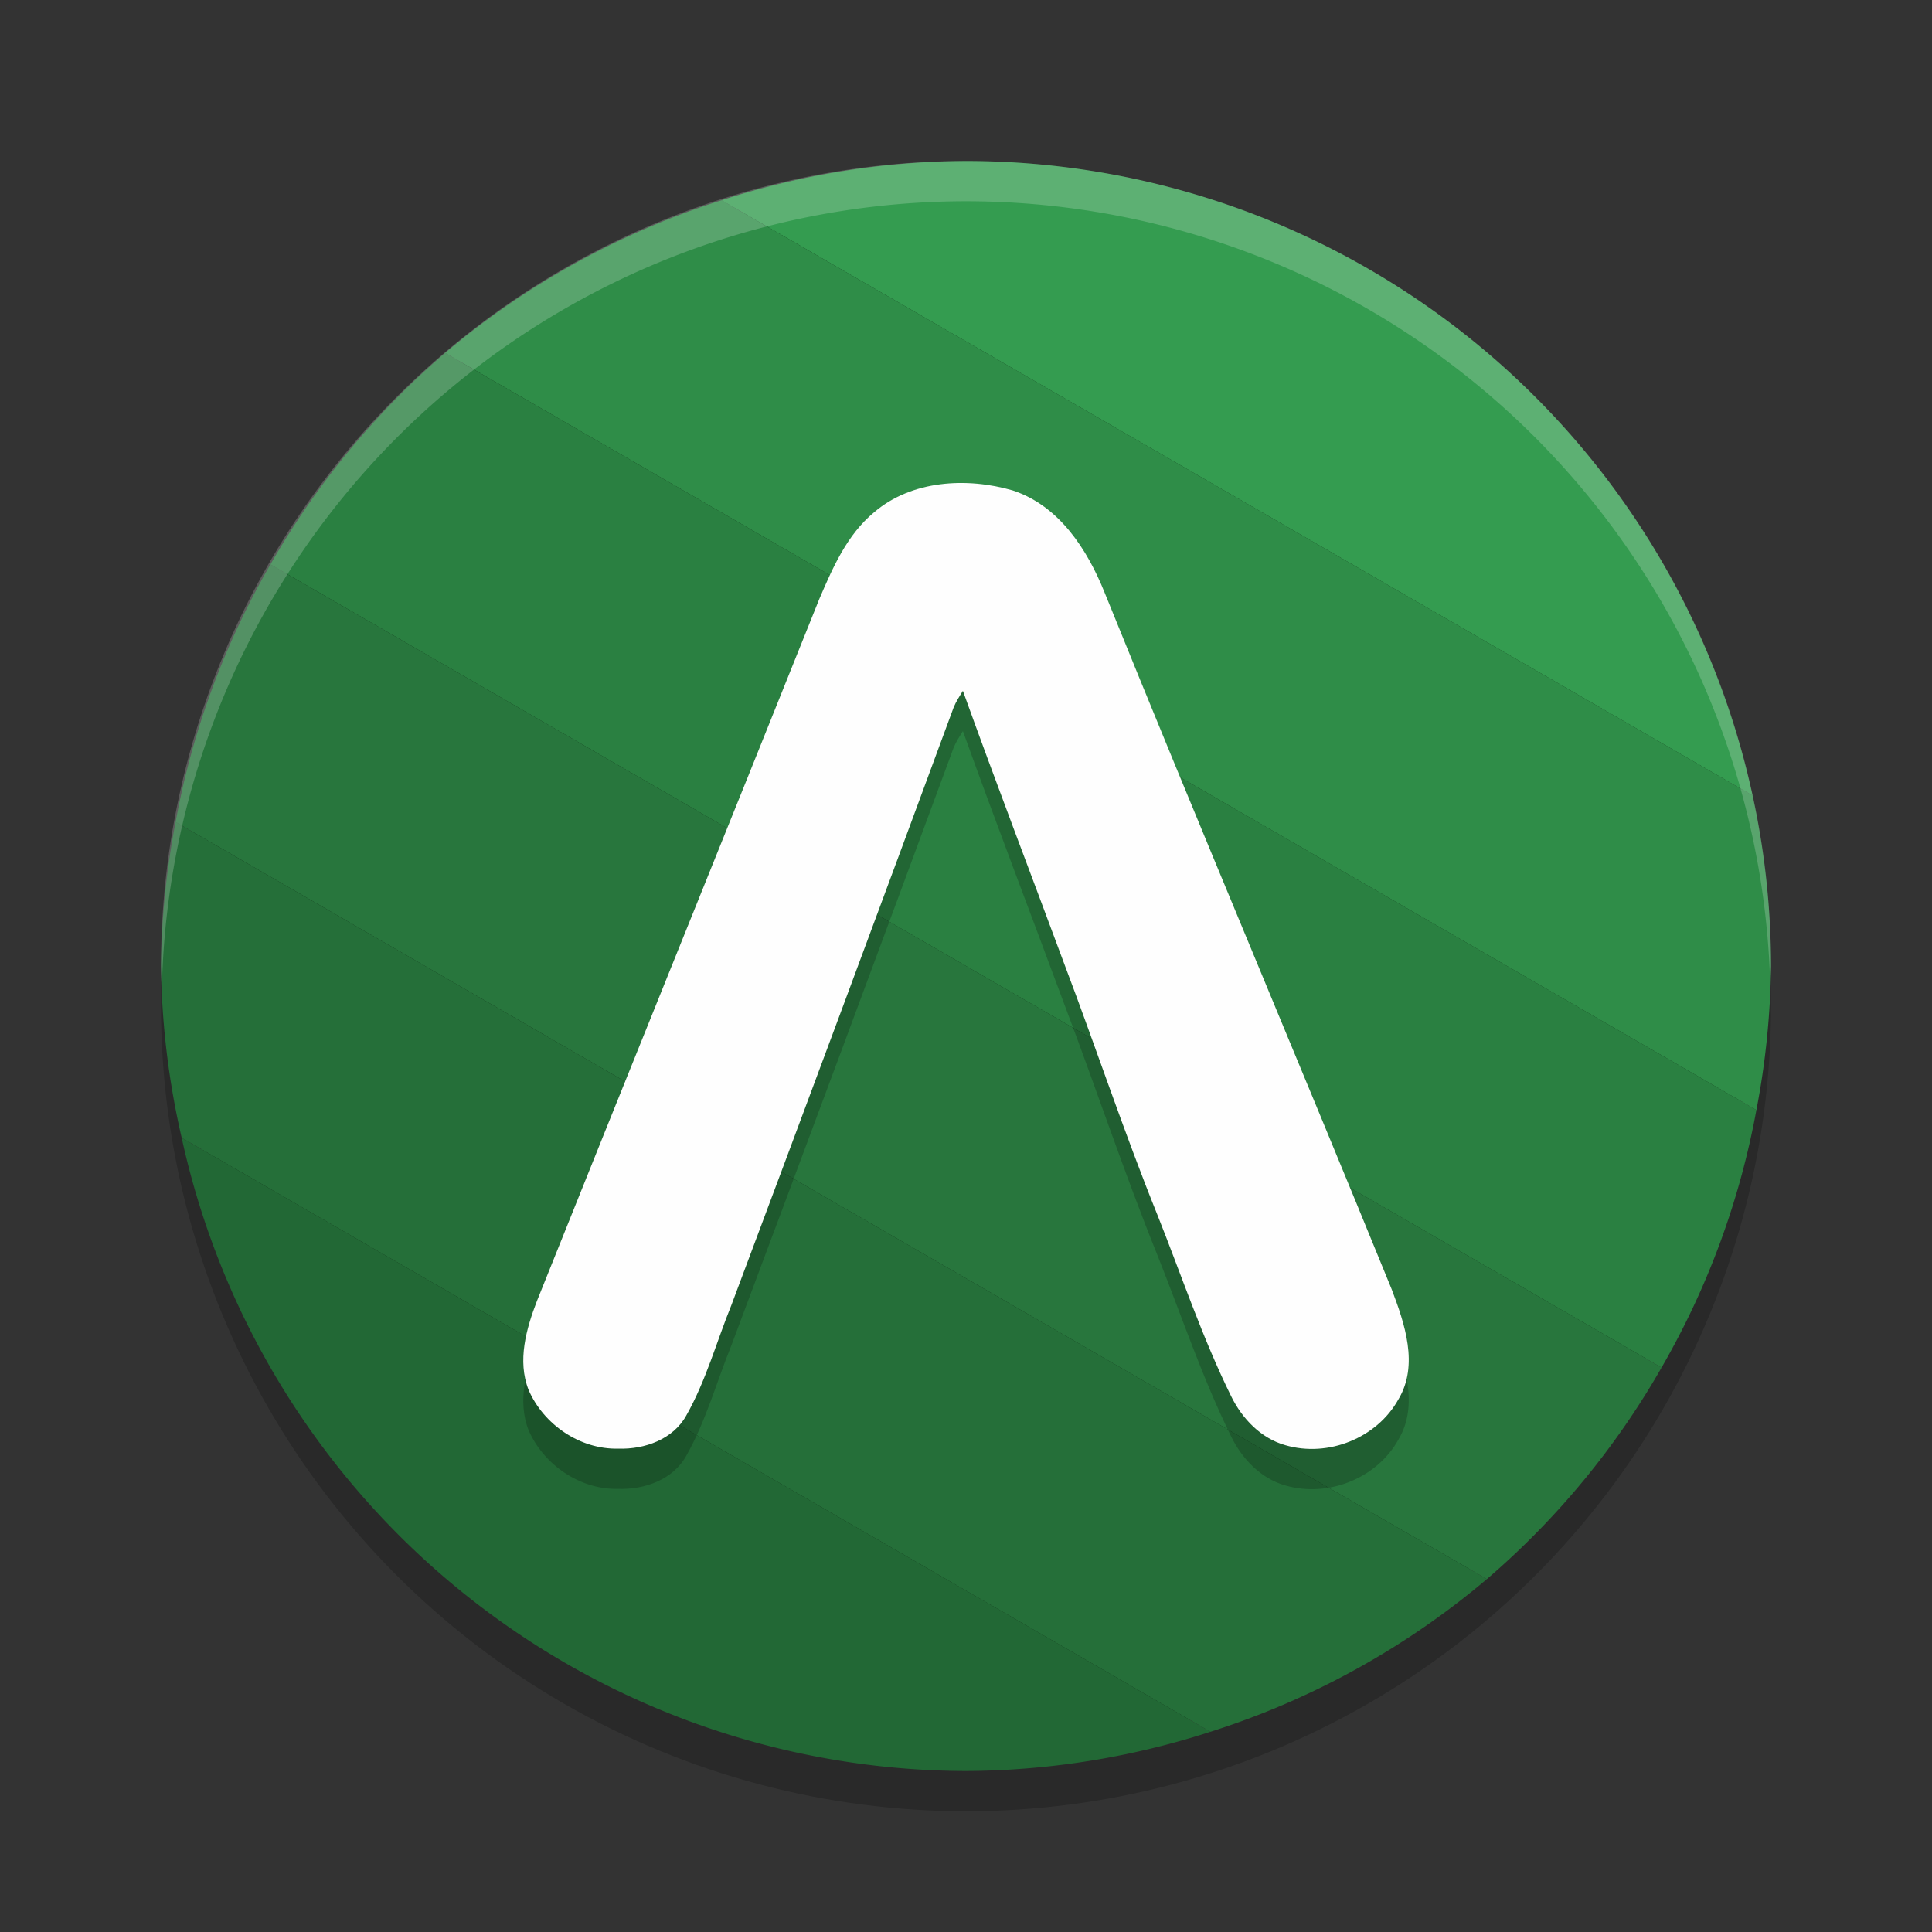 <?xml version="1.0" encoding="UTF-8" standalone="no"?>
<svg
   xmlns:dc="http://purl.org/dc/elements/1.1/"
   xmlns:cc="http://creativecommons.org/ns#"
   xmlns:rdf="http://www.w3.org/1999/02/22-rdf-syntax-ns#"
   xmlns:svg="http://www.w3.org/2000/svg"
   xmlns="http://www.w3.org/2000/svg"
   xmlns:sodipodi="http://sodipodi.sourceforge.net/DTD/sodipodi-0.dtd"
   xmlns:inkscape="http://www.inkscape.org/namespaces/inkscape"
   width="48"
   height="48"
   version="1.1"
   id="svg24"
   sodipodi:docname="appimagekit-audacium.svg"
   inkscape:version="0.92.5 (2060ec1f9f, 2020-04-08)">
  <rect width="100%" height="100%" fill="#333333" stroke="none"/>
  <defs
     id="defs28" />
  <sodipodi:namedview
     pagecolor="#fefefe"
     bordercolor="#33994e"
     borderopacity="1"
     objecttolerance="10"
     gridtolerance="10"
     guidetolerance="10"
     inkscape:pageopacity="0"
     inkscape:pageshadow="2"
     inkscape:window-width="783"
     inkscape:window-height="480"
     id="namedview26"
     showgrid="false"
     inkscape:zoom="4.9166667"
     inkscape:cx="24"
     inkscape:cy="24"
     inkscape:window-x="0"
     inkscape:window-y="28"
     inkscape:window-maximized="0"
     inkscape:current-layer="svg24" />
  <circle
     style="opacity:0.2"
     cx="24"
     cy="25"
     r="20"
     id="circle2" />
  <circle
     style="fill:#0d2714"
     cx="24"
     cy="24"
     r="19.5"
     id="circle4" />
  <path
     style="fill:#226835;fill-opacity:1"
     d="M 4.514 28.268 A 20 20 0 0 0 24 44 A 20 20 0 0 0 30.074 43.025 L 4.514 28.268 z"
     id="path6" />
  <path
     style="fill:#256f39;fill-opacity:1"
     d="M 4.363 20.422 A 20 20 0 0 0 4 24 A 20 20 0 0 0 4.514 28.268 L 30.074 43.025 A 20 20 0 0 0 36.941 39.232 L 4.363 20.422 z"
     id="path8" />
  <path
     style="fill:#28763d;fill-opacity:1"
     d="M 6.719 14.023 A 20 20 0 0 0 4.363 20.422 L 36.941 39.232 A 20 20 0 0 0 41.281 33.977 L 6.719 14.023 z"
     id="path10" />
  <path
     style="fill:#2a8041;fill-opacity:1"
     d="M 11.059 8.768 A 20 20 0 0 0 6.719 14.023 L 41.281 33.977 A 20 20 0 0 0 43.637 27.578 L 11.059 8.768 z"
     id="path12" />
  <path
     style="fill:#2f8d48;fill-opacity:1"
     d="M 17.926 4.975 A 20 20 0 0 0 11.059 8.768 L 43.637 27.578 A 20 20 0 0 0 44 24 A 20 20 0 0 0 43.541 19.764 L 17.926 4.975 z"
     id="path14" />
  <path
     style="fill:#349c50;fill-opacity:1"
     d="M 24 4 A 20 20 0 0 0 17.926 4.975 L 43.541 19.764 A 20 20 0 0 0 24 4 z"
     id="path16" />
  <path
     style="opacity:0.2;fill:#fefefe"
     d="M 24,4 A 20,20 0 0 0 4,24 20,20 0 0 0 4.021,24.582 20,20 0 0 1 24,5 20,20 0 0 1 43.979,24.418 20,20 0 0 0 44,24 20,20 0 0 0 24,4 Z"
     id="path18" />
  <path
     style="opacity:0.2"
     d="m 21.72,13.725 c 0.931,-0.796 2.303,-0.872 3.442,-0.54 1.157,0.382 1.852,1.468 2.28,2.533 2.341,5.786 4.777,11.534 7.134,17.314 0.324,0.855 0.679,1.883 0.166,2.737 -0.532,0.958 -1.742,1.446 -2.805,1.137 -0.611,-0.17 -1.076,-0.662 -1.347,-1.212 -0.717,-1.454 -1.231,-2.994 -1.829,-4.497 -0.831,-2.058 -1.529,-4.164 -2.315,-6.238 -0.84,-2.265 -1.705,-4.521 -2.523,-6.795 -0.084,0.133 -0.169,0.266 -0.229,0.409 -1.827,4.956 -3.669,9.908 -5.523,14.853 -0.371,0.914 -0.631,1.878 -1.12,2.741 -0.326,0.593 -1.036,0.846 -1.691,0.824 -0.955,0.023 -1.859,-0.605 -2.228,-1.46 -0.284,-0.726 -0.057,-1.519 0.21,-2.213 2.329,-5.815 4.685,-11.62 7.013,-17.435 0.335,-0.781 0.69,-1.601 1.366,-2.159 z"
     id="path20" />
  <path
     style="fill:#fefefe"
     d="m 21.72,12.725 c 0.931,-0.796 2.303,-0.872 3.442,-0.54 1.157,0.382 1.852,1.468 2.28,2.533 2.341,5.786 4.777,11.534 7.134,17.314 0.324,0.855 0.679,1.883 0.166,2.737 -0.532,0.958 -1.742,1.446 -2.805,1.137 -0.611,-0.17 -1.076,-0.662 -1.347,-1.212 -0.717,-1.454 -1.231,-2.994 -1.829,-4.497 -0.831,-2.058 -1.529,-4.164 -2.315,-6.238 -0.84,-2.265 -1.705,-4.521 -2.523,-6.795 -0.084,0.133 -0.169,0.266 -0.229,0.409 -1.827,4.956 -3.669,9.908 -5.523,14.853 -0.371,0.914 -0.631,1.878 -1.12,2.741 -0.326,0.593 -1.036,0.846 -1.691,0.824 -0.955,0.023 -1.859,-0.605 -2.228,-1.46 -0.284,-0.726 -0.057,-1.519 0.21,-2.213 2.329,-5.815 4.685,-11.62 7.013,-17.435 0.335,-0.781 0.69,-1.601 1.366,-2.159 z"
     id="path22" />
</svg>
